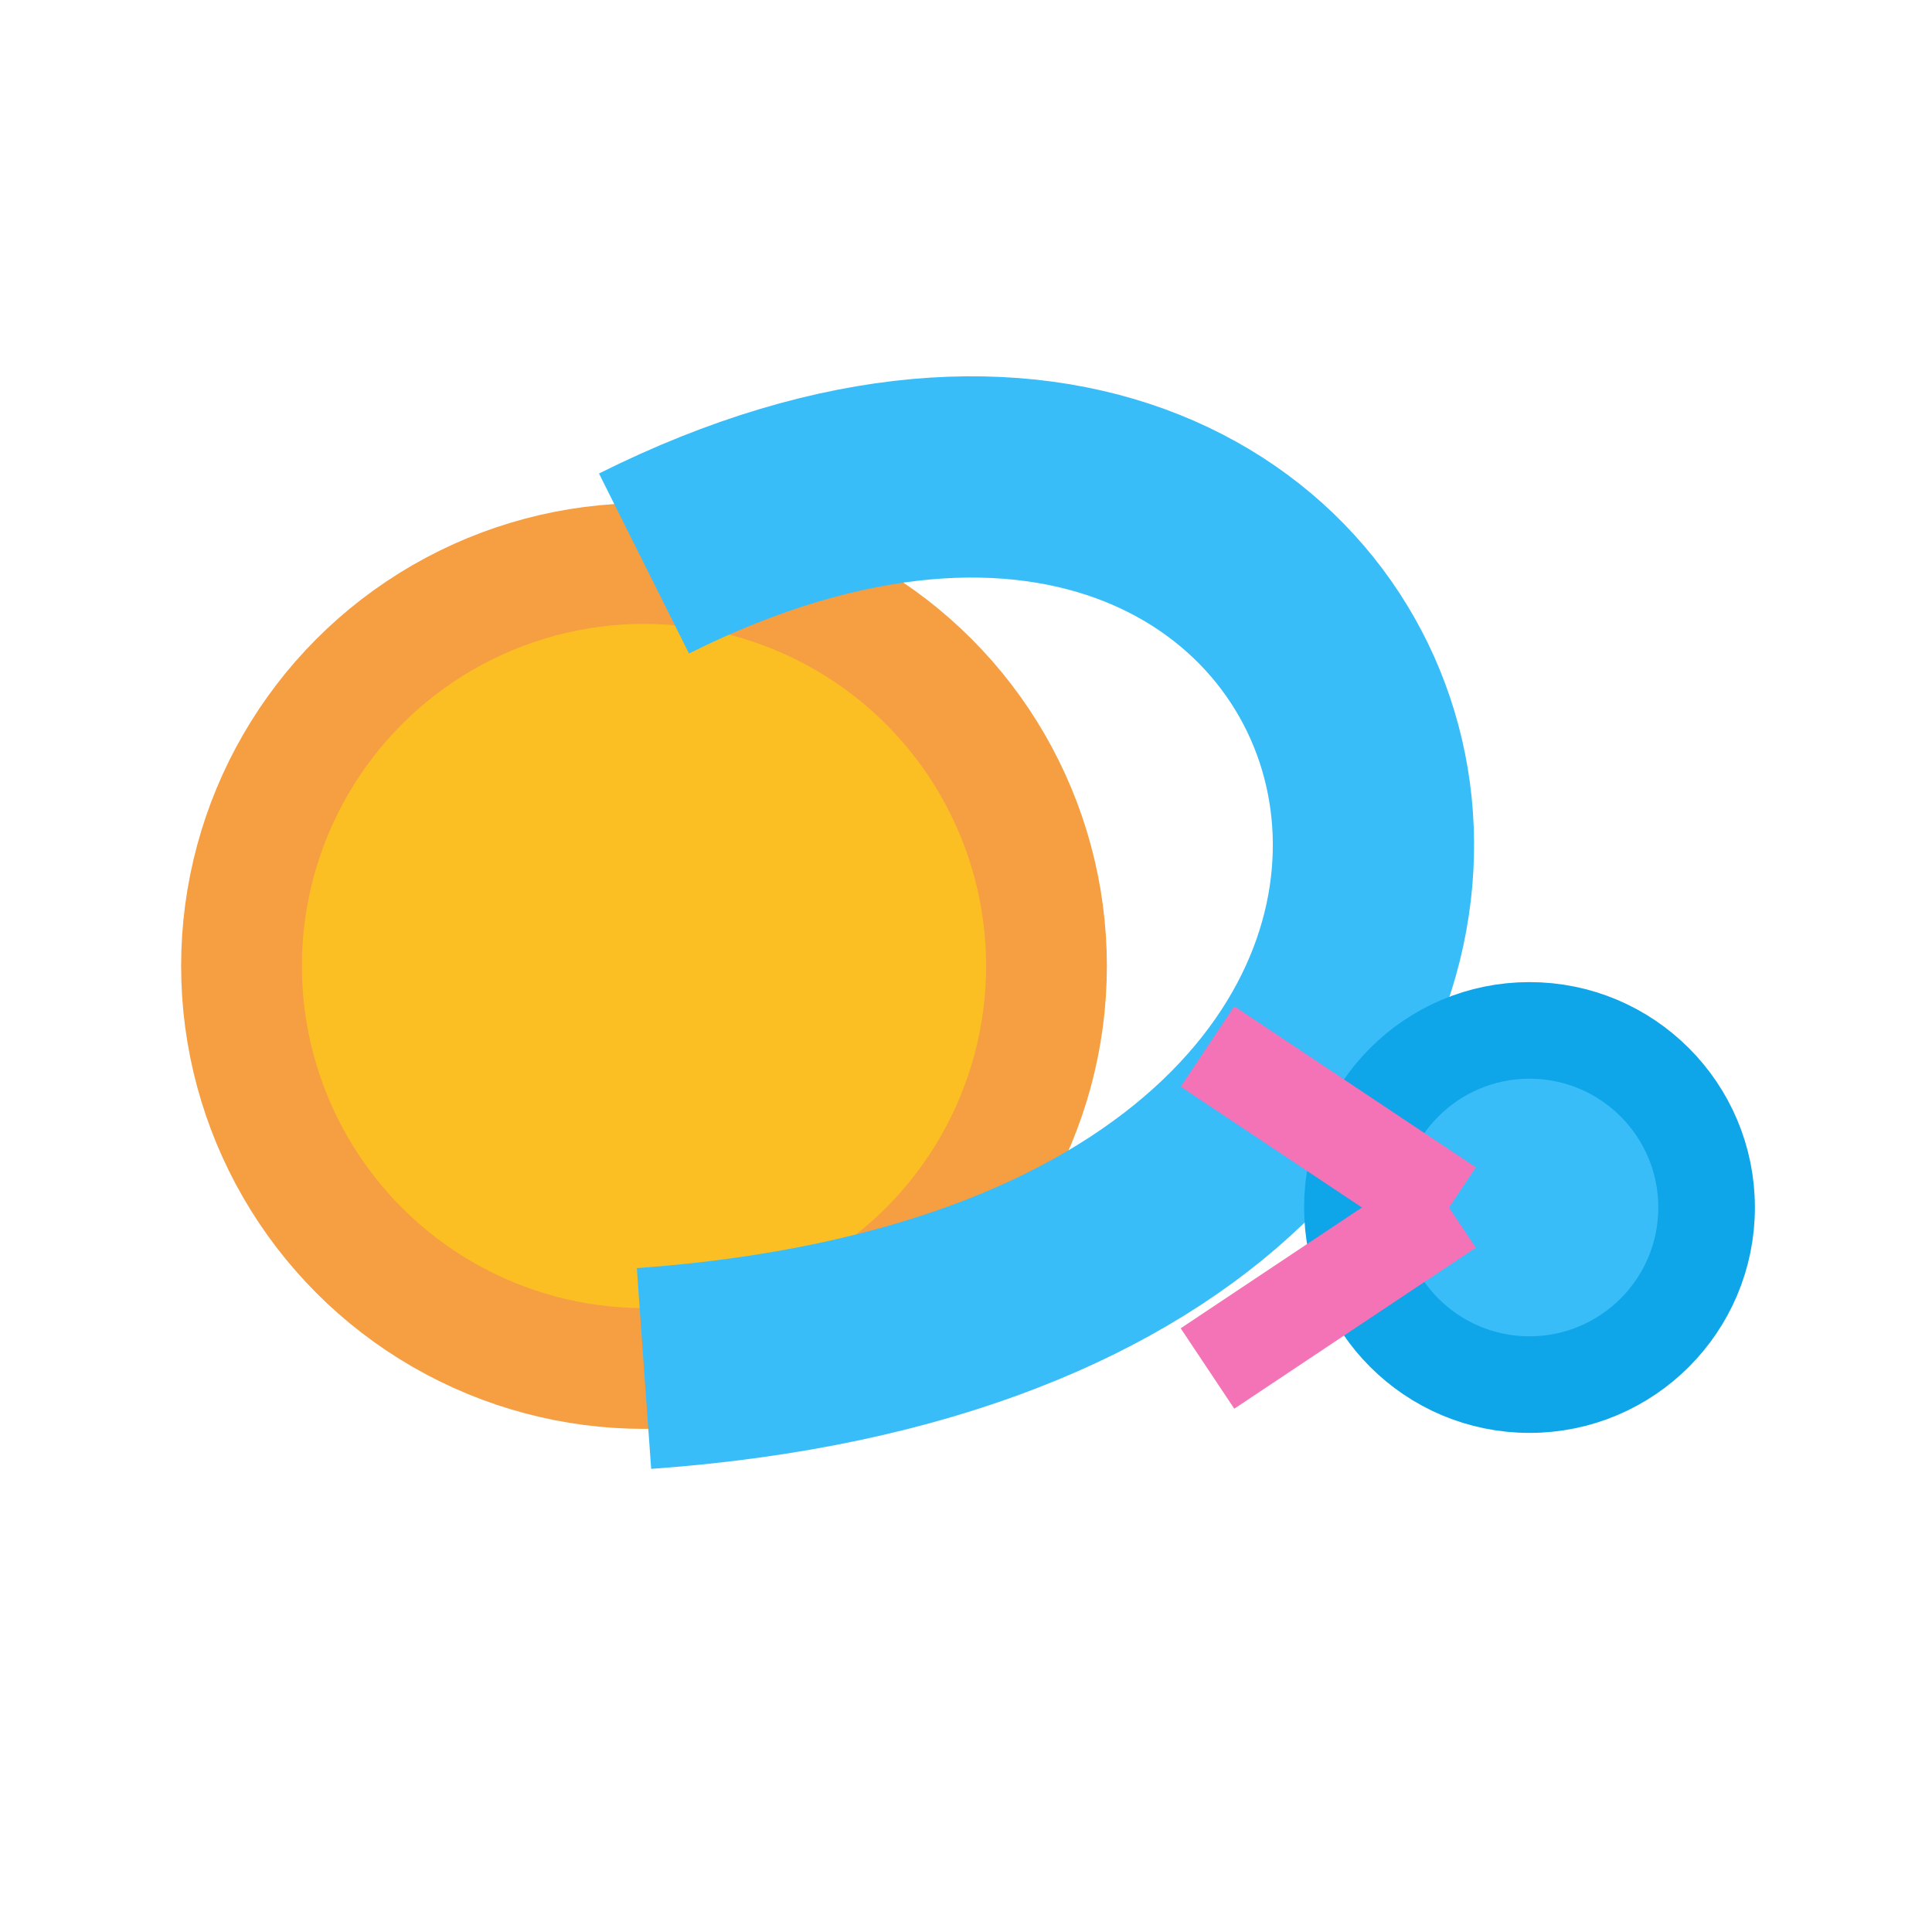 <svg width="32" height="32" viewBox="0 0 24 24" fill="none" aria-label="CME Impact" xmlns="http://www.w3.org/2000/svg">
  <title>CME Impact</title>
  <circle cx="8" cy="12" r="5" fill="#fbbf24" stroke="#f59e42" stroke-width="1.5" />
  <path d="M8 7 C18 2, 22 16, 8 17" stroke="#38bdf8" stroke-width="2.5" fill="none" />
  <circle cx="19" cy="15" r="2.2" fill="#38bdf8" stroke="#0ea5e9" stroke-width="1.2" />
  <path d="M15 13 L18 15" stroke="#f472b6" stroke-width="1.2" />
  <path d="M15 17 L18 15" stroke="#f472b6" stroke-width="1.2" />
</svg> 